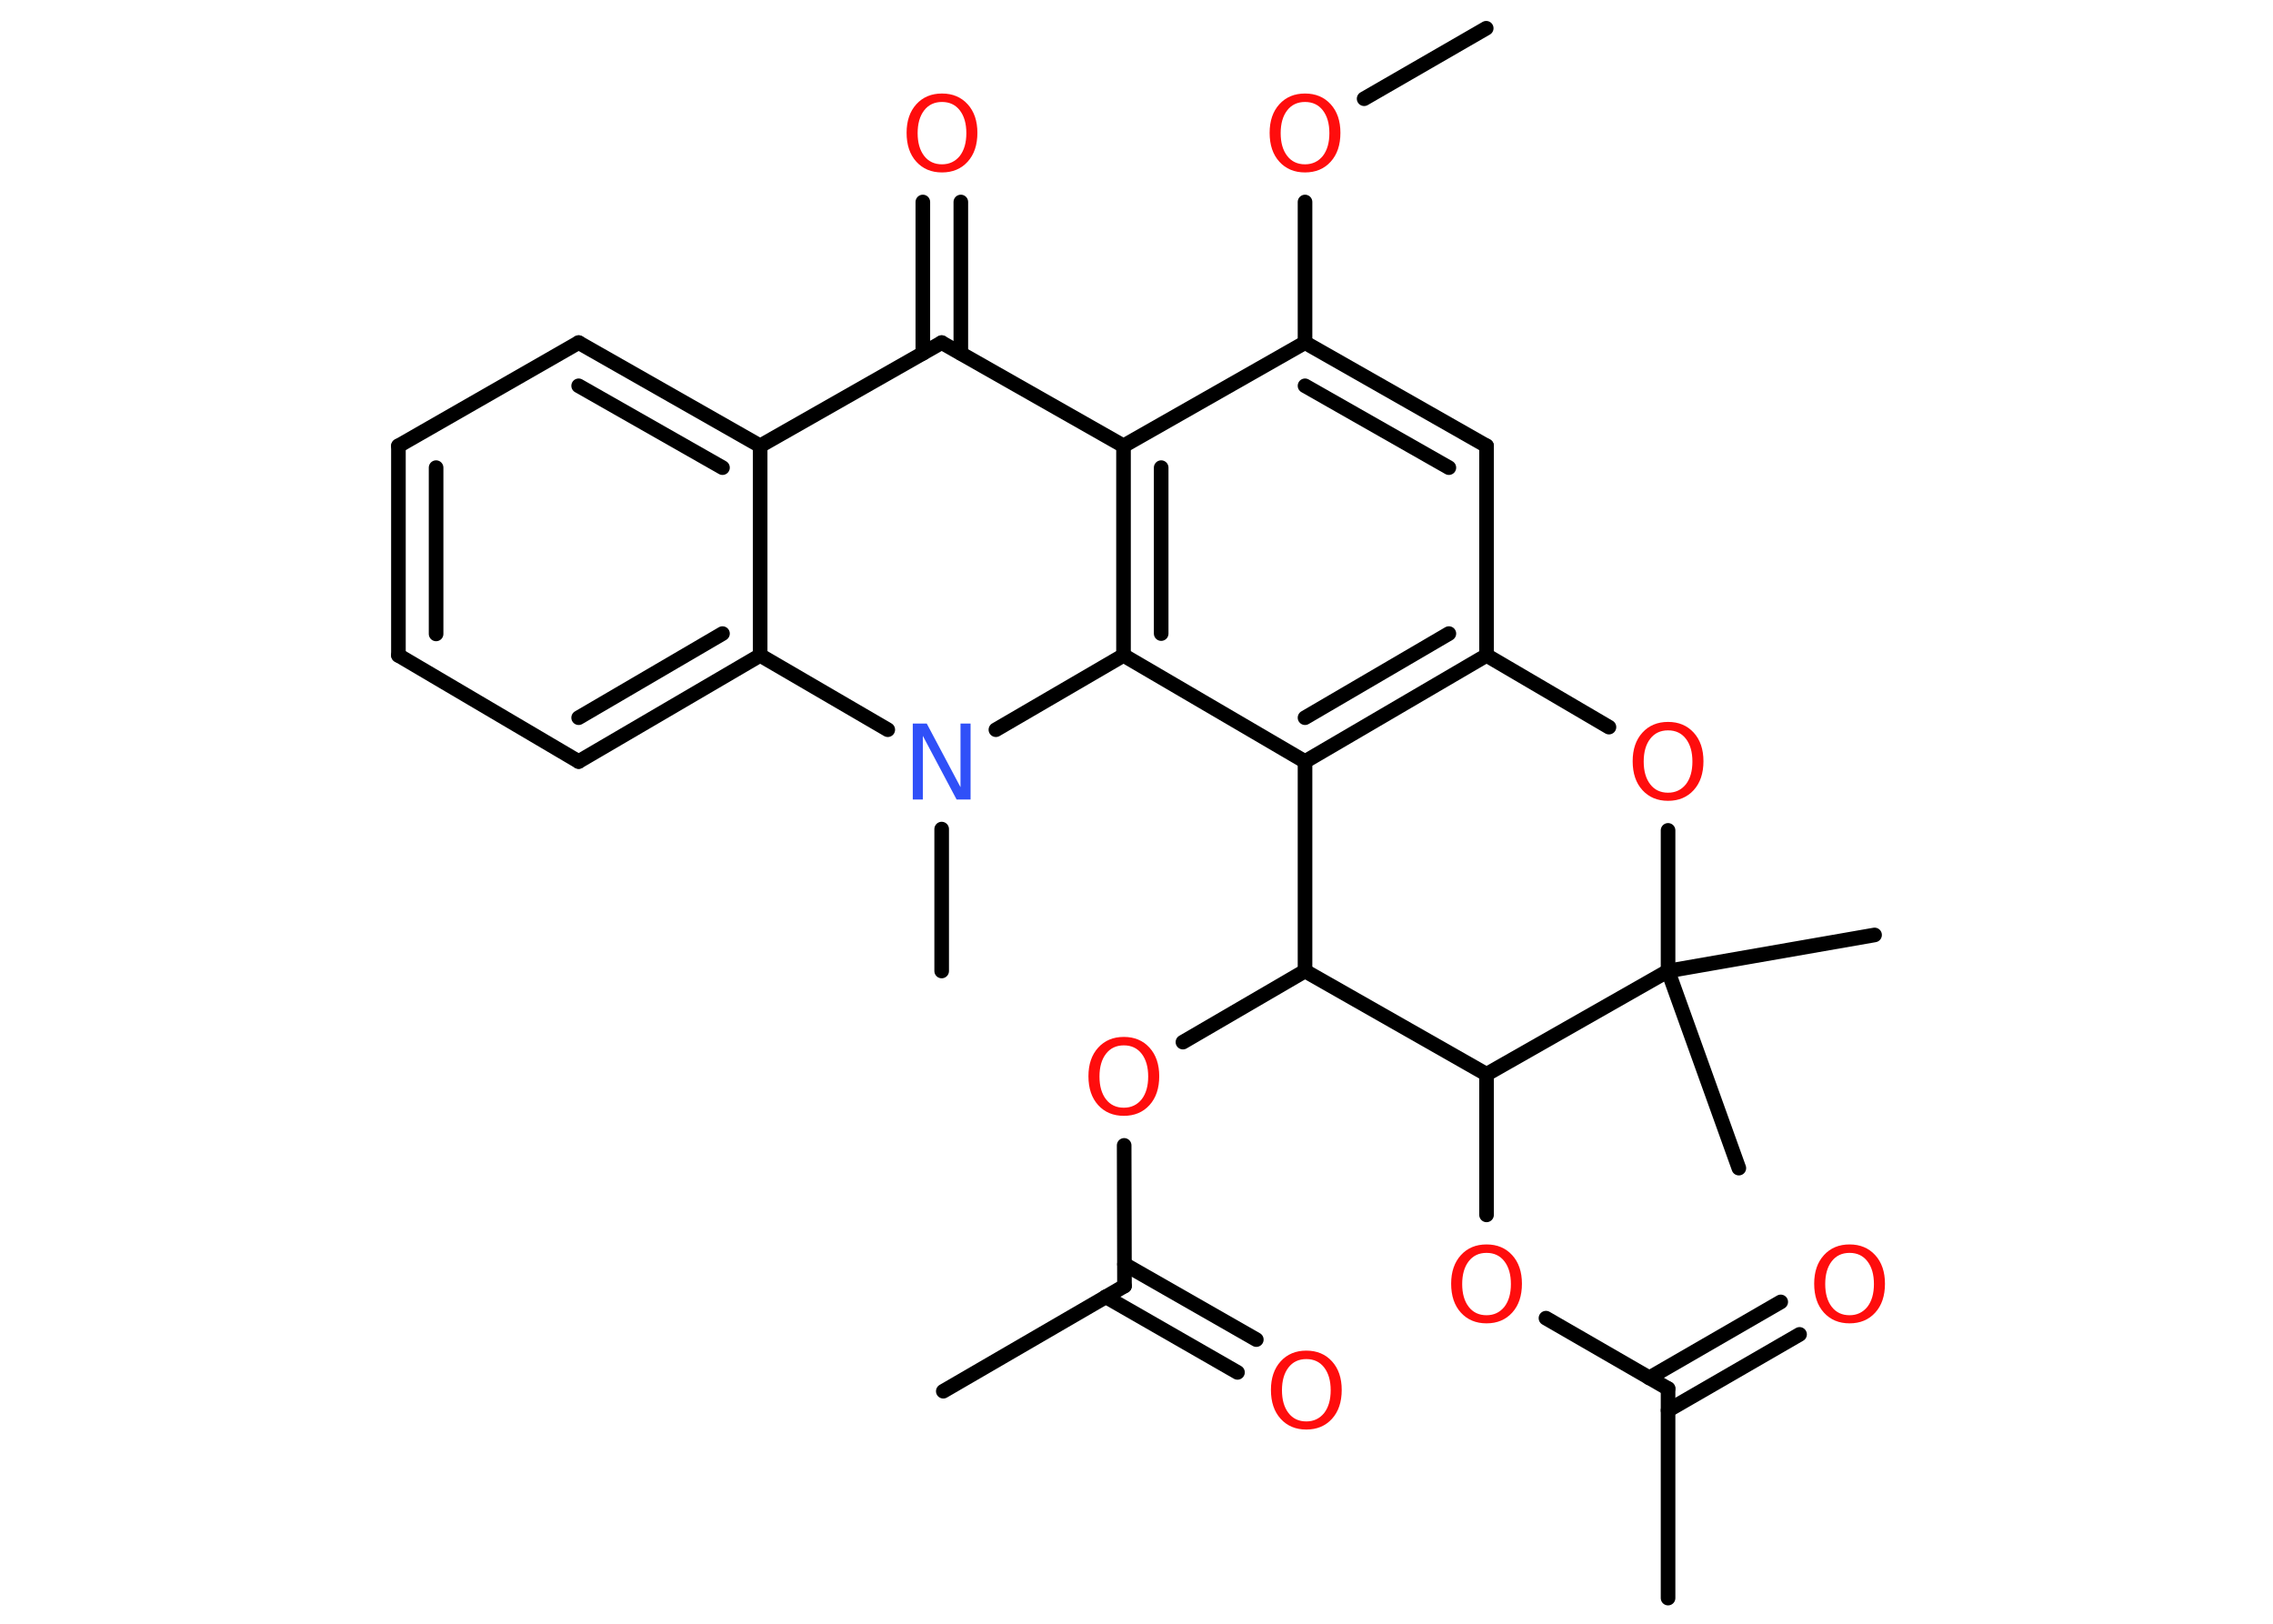 <?xml version='1.0' encoding='UTF-8'?>
<!DOCTYPE svg PUBLIC "-//W3C//DTD SVG 1.1//EN" "http://www.w3.org/Graphics/SVG/1.1/DTD/svg11.dtd">
<svg version='1.2' xmlns='http://www.w3.org/2000/svg' xmlns:xlink='http://www.w3.org/1999/xlink' width='70.0mm' height='50.0mm' viewBox='0 0 70.0 50.0'>
  <desc>Generated by the Chemistry Development Kit (http://github.com/cdk)</desc>
  <g stroke-linecap='round' stroke-linejoin='round' stroke='#000000' stroke-width='.45' fill='#FF0D0D'>
    <rect x='.0' y='.0' width='70.0' height='50.0' fill='#FFFFFF' stroke='none'/>
    <g id='mol1' class='mol'>
      <line id='mol1bnd1' class='bond' x1='45.77' y1='.87' x2='42.01' y2='3.04'/>
      <line id='mol1bnd2' class='bond' x1='40.19' y1='6.22' x2='40.19' y2='10.55'/>
      <g id='mol1bnd3' class='bond'>
        <line x1='45.78' y1='13.73' x2='40.19' y2='10.55'/>
        <line x1='44.62' y1='14.4' x2='40.19' y2='11.88'/>
      </g>
      <line id='mol1bnd4' class='bond' x1='45.78' y1='13.73' x2='45.78' y2='20.18'/>
      <g id='mol1bnd5' class='bond'>
        <line x1='40.19' y1='23.45' x2='45.78' y2='20.18'/>
        <line x1='40.19' y1='22.1' x2='44.62' y2='19.51'/>
      </g>
      <line id='mol1bnd6' class='bond' x1='40.19' y1='23.45' x2='34.6' y2='20.18'/>
      <g id='mol1bnd7' class='bond'>
        <line x1='34.6' y1='13.73' x2='34.6' y2='20.18'/>
        <line x1='35.76' y1='14.4' x2='35.76' y2='19.51'/>
      </g>
      <line id='mol1bnd8' class='bond' x1='40.19' y1='10.55' x2='34.6' y2='13.73'/>
      <line id='mol1bnd9' class='bond' x1='34.6' y1='13.73' x2='29.0' y2='10.55'/>
      <g id='mol1bnd10' class='bond'>
        <line x1='28.42' y1='10.88' x2='28.42' y2='6.22'/>
        <line x1='29.59' y1='10.88' x2='29.59' y2='6.22'/>
      </g>
      <line id='mol1bnd11' class='bond' x1='29.0' y1='10.55' x2='23.41' y2='13.73'/>
      <g id='mol1bnd12' class='bond'>
        <line x1='23.41' y1='13.73' x2='17.82' y2='10.55'/>
        <line x1='22.25' y1='14.4' x2='17.82' y2='11.88'/>
      </g>
      <line id='mol1bnd13' class='bond' x1='17.82' y1='10.55' x2='12.27' y2='13.73'/>
      <g id='mol1bnd14' class='bond'>
        <line x1='12.27' y1='13.73' x2='12.27' y2='20.18'/>
        <line x1='13.43' y1='14.4' x2='13.43' y2='19.52'/>
      </g>
      <line id='mol1bnd15' class='bond' x1='12.27' y1='20.18' x2='17.82' y2='23.45'/>
      <g id='mol1bnd16' class='bond'>
        <line x1='17.82' y1='23.45' x2='23.41' y2='20.18'/>
        <line x1='17.82' y1='22.1' x2='22.25' y2='19.51'/>
      </g>
      <line id='mol1bnd17' class='bond' x1='23.41' y1='13.73' x2='23.41' y2='20.18'/>
      <line id='mol1bnd18' class='bond' x1='23.41' y1='20.18' x2='27.34' y2='22.47'/>
      <line id='mol1bnd19' class='bond' x1='34.6' y1='20.18' x2='30.67' y2='22.47'/>
      <line id='mol1bnd20' class='bond' x1='29.0' y1='25.53' x2='29.0' y2='29.9'/>
      <line id='mol1bnd21' class='bond' x1='40.19' y1='23.45' x2='40.19' y2='29.9'/>
      <line id='mol1bnd22' class='bond' x1='40.19' y1='29.9' x2='36.43' y2='32.09'/>
      <line id='mol1bnd23' class='bond' x1='34.62' y1='35.27' x2='34.63' y2='39.6'/>
      <line id='mol1bnd24' class='bond' x1='34.63' y1='39.6' x2='29.05' y2='42.84'/>
      <g id='mol1bnd25' class='bond'>
        <line x1='34.63' y1='38.93' x2='38.69' y2='41.25'/>
        <line x1='34.05' y1='39.93' x2='38.11' y2='42.26'/>
      </g>
      <line id='mol1bnd26' class='bond' x1='40.19' y1='29.9' x2='45.78' y2='33.08'/>
      <line id='mol1bnd27' class='bond' x1='45.78' y1='33.08' x2='45.78' y2='37.41'/>
      <line id='mol1bnd28' class='bond' x1='47.61' y1='40.59' x2='51.37' y2='42.76'/>
      <line id='mol1bnd29' class='bond' x1='51.37' y1='42.76' x2='51.37' y2='49.21'/>
      <g id='mol1bnd30' class='bond'>
        <line x1='50.79' y1='42.43' x2='54.84' y2='40.09'/>
        <line x1='51.37' y1='43.43' x2='55.42' y2='41.09'/>
      </g>
      <line id='mol1bnd31' class='bond' x1='45.78' y1='33.08' x2='51.37' y2='29.9'/>
      <line id='mol1bnd32' class='bond' x1='51.37' y1='29.9' x2='53.55' y2='35.97'/>
      <line id='mol1bnd33' class='bond' x1='51.37' y1='29.9' x2='57.73' y2='28.79'/>
      <line id='mol1bnd34' class='bond' x1='51.37' y1='29.9' x2='51.37' y2='25.57'/>
      <line id='mol1bnd35' class='bond' x1='45.78' y1='20.18' x2='49.55' y2='22.39'/>
      <path id='mol1atm2' class='atom' d='M40.19 3.14q-.35 .0 -.55 .26q-.2 .26 -.2 .7q.0 .44 .2 .7q.2 .26 .55 .26q.34 .0 .55 -.26q.2 -.26 .2 -.7q.0 -.44 -.2 -.7q-.2 -.26 -.55 -.26zM40.19 2.88q.49 .0 .79 .33q.3 .33 .3 .88q.0 .56 -.3 .89q-.3 .33 -.79 .33q-.49 .0 -.79 -.33q-.3 -.33 -.3 -.89q.0 -.55 .3 -.88q.3 -.33 .79 -.33z' stroke='none'/>
      <path id='mol1atm10' class='atom' d='M29.01 3.14q-.35 .0 -.55 .26q-.2 .26 -.2 .7q.0 .44 .2 .7q.2 .26 .55 .26q.34 .0 .55 -.26q.2 -.26 .2 -.7q.0 -.44 -.2 -.7q-.2 -.26 -.55 -.26zM29.01 2.88q.49 .0 .79 .33q.3 .33 .3 .88q.0 .56 -.3 .89q-.3 .33 -.79 .33q-.49 .0 -.79 -.33q-.3 -.33 -.3 -.89q.0 -.55 .3 -.88q.3 -.33 .79 -.33z' stroke='none'/>
      <path id='mol1atm17' class='atom' d='M28.12 22.28h.42l1.04 1.96v-1.96h.31v2.34h-.43l-1.04 -1.96v1.96h-.31v-2.34z' stroke='none' fill='#3050F8'/>
      <path id='mol1atm20' class='atom' d='M34.61 32.19q-.35 .0 -.55 .26q-.2 .26 -.2 .7q.0 .44 .2 .7q.2 .26 .55 .26q.34 .0 .55 -.26q.2 -.26 .2 -.7q.0 -.44 -.2 -.7q-.2 -.26 -.55 -.26zM34.61 31.93q.49 .0 .79 .33q.3 .33 .3 .88q.0 .56 -.3 .89q-.3 .33 -.79 .33q-.49 .0 -.79 -.33q-.3 -.33 -.3 -.89q.0 -.55 .3 -.88q.3 -.33 .79 -.33z' stroke='none'/>
      <path id='mol1atm23' class='atom' d='M40.23 41.85q-.35 .0 -.55 .26q-.2 .26 -.2 .7q.0 .44 .2 .7q.2 .26 .55 .26q.34 .0 .55 -.26q.2 -.26 .2 -.7q.0 -.44 -.2 -.7q-.2 -.26 -.55 -.26zM40.23 41.59q.49 .0 .79 .33q.3 .33 .3 .88q.0 .56 -.3 .89q-.3 .33 -.79 .33q-.49 .0 -.79 -.33q-.3 -.33 -.3 -.89q.0 -.55 .3 -.88q.3 -.33 .79 -.33z' stroke='none'/>
      <path id='mol1atm25' class='atom' d='M45.78 38.58q-.35 .0 -.55 .26q-.2 .26 -.2 .7q.0 .44 .2 .7q.2 .26 .55 .26q.34 .0 .55 -.26q.2 -.26 .2 -.7q.0 -.44 -.2 -.7q-.2 -.26 -.55 -.26zM45.78 38.32q.49 .0 .79 .33q.3 .33 .3 .88q.0 .56 -.3 .89q-.3 .33 -.79 .33q-.49 .0 -.79 -.33q-.3 -.33 -.3 -.89q.0 -.55 .3 -.88q.3 -.33 .79 -.33z' stroke='none'/>
      <path id='mol1atm28' class='atom' d='M56.96 38.58q-.35 .0 -.55 .26q-.2 .26 -.2 .7q.0 .44 .2 .7q.2 .26 .55 .26q.34 .0 .55 -.26q.2 -.26 .2 -.7q.0 -.44 -.2 -.7q-.2 -.26 -.55 -.26zM56.96 38.32q.49 .0 .79 .33q.3 .33 .3 .88q.0 .56 -.3 .89q-.3 .33 -.79 .33q-.49 .0 -.79 -.33q-.3 -.33 -.3 -.89q.0 -.55 .3 -.88q.3 -.33 .79 -.33z' stroke='none'/>
      <path id='mol1atm32' class='atom' d='M51.37 22.49q-.35 .0 -.55 .26q-.2 .26 -.2 .7q.0 .44 .2 .7q.2 .26 .55 .26q.34 .0 .55 -.26q.2 -.26 .2 -.7q.0 -.44 -.2 -.7q-.2 -.26 -.55 -.26zM51.37 22.23q.49 .0 .79 .33q.3 .33 .3 .88q.0 .56 -.3 .89q-.3 .33 -.79 .33q-.49 .0 -.79 -.33q-.3 -.33 -.3 -.89q.0 -.55 .3 -.88q.3 -.33 .79 -.33z' stroke='none'/>
    </g>
  </g>
</svg>
